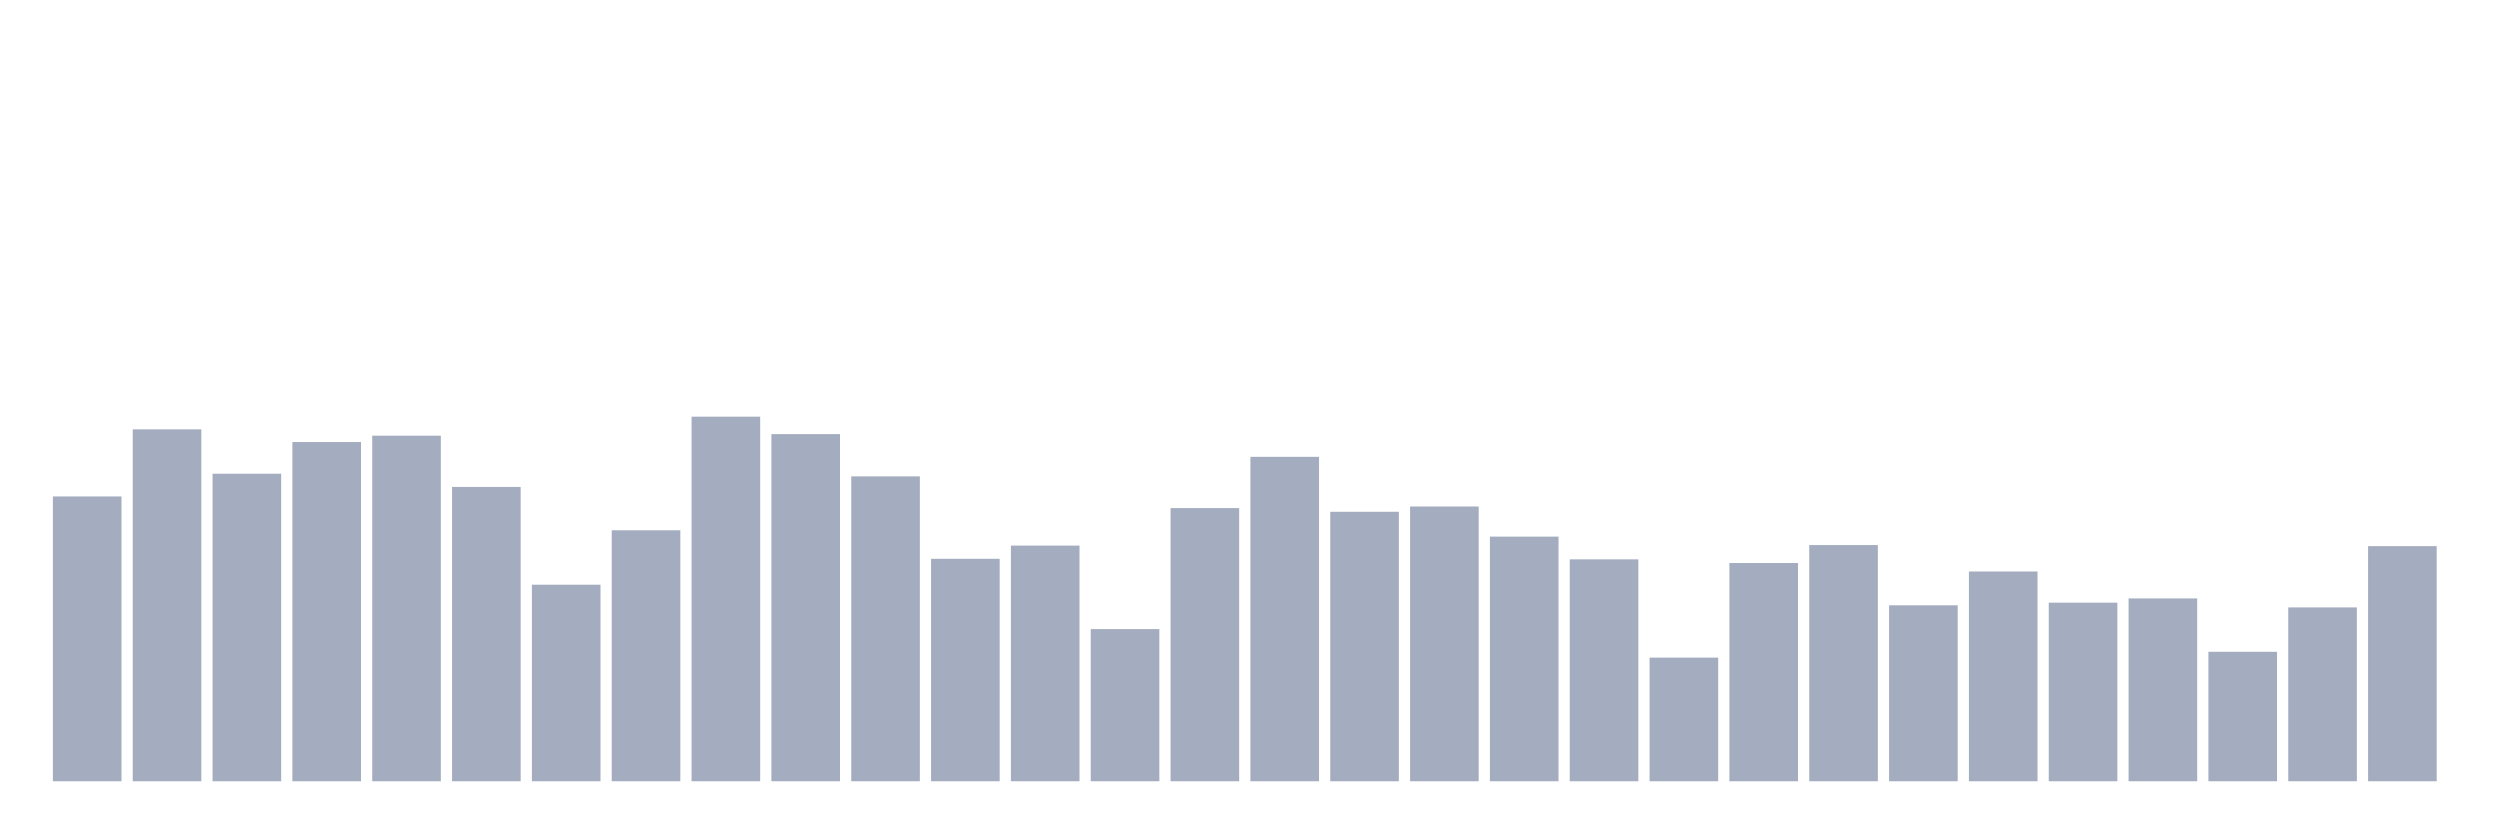 <svg xmlns="http://www.w3.org/2000/svg" viewBox="0 0 480 160"><g transform="translate(10,10)"><rect class="bar" x="0.153" width="13.175" y="85.319" height="54.681" fill="rgb(164,173,192)"></rect><rect class="bar" x="15.482" width="13.175" y="72.435" height="67.565" fill="rgb(164,173,192)"></rect><rect class="bar" x="30.81" width="13.175" y="80.957" height="59.043" fill="rgb(164,173,192)"></rect><rect class="bar" x="46.138" width="13.175" y="74.87" height="65.13" fill="rgb(164,173,192)"></rect><rect class="bar" x="61.466" width="13.175" y="73.652" height="66.348" fill="rgb(164,173,192)"></rect><rect class="bar" x="76.794" width="13.175" y="83.493" height="56.507" fill="rgb(164,173,192)"></rect><rect class="bar" x="92.123" width="13.175" y="102.261" height="37.739" fill="rgb(164,173,192)"></rect><rect class="bar" x="107.451" width="13.175" y="91.812" height="48.188" fill="rgb(164,173,192)"></rect><rect class="bar" x="122.779" width="13.175" y="70" height="70" fill="rgb(164,173,192)"></rect><rect class="bar" x="138.107" width="13.175" y="73.348" height="66.652" fill="rgb(164,173,192)"></rect><rect class="bar" x="153.436" width="13.175" y="81.464" height="58.536" fill="rgb(164,173,192)"></rect><rect class="bar" x="168.764" width="13.175" y="97.29" height="42.71" fill="rgb(164,173,192)"></rect><rect class="bar" x="184.092" width="13.175" y="94.754" height="45.246" fill="rgb(164,173,192)"></rect><rect class="bar" x="199.42" width="13.175" y="110.783" height="29.217" fill="rgb(164,173,192)"></rect><rect class="bar" x="214.748" width="13.175" y="87.551" height="52.449" fill="rgb(164,173,192)"></rect><rect class="bar" x="230.077" width="13.175" y="77.71" height="62.29" fill="rgb(164,173,192)"></rect><rect class="bar" x="245.405" width="13.175" y="88.261" height="51.739" fill="rgb(164,173,192)"></rect><rect class="bar" x="260.733" width="13.175" y="87.246" height="52.754" fill="rgb(164,173,192)"></rect><rect class="bar" x="276.061" width="13.175" y="93.029" height="46.971" fill="rgb(164,173,192)"></rect><rect class="bar" x="291.39" width="13.175" y="97.391" height="42.609" fill="rgb(164,173,192)"></rect><rect class="bar" x="306.718" width="13.175" y="116.261" height="23.739" fill="rgb(164,173,192)"></rect><rect class="bar" x="322.046" width="13.175" y="98.101" height="41.899" fill="rgb(164,173,192)"></rect><rect class="bar" x="337.374" width="13.175" y="94.652" height="45.348" fill="rgb(164,173,192)"></rect><rect class="bar" x="352.702" width="13.175" y="106.217" height="33.783" fill="rgb(164,173,192)"></rect><rect class="bar" x="368.031" width="13.175" y="99.725" height="40.275" fill="rgb(164,173,192)"></rect><rect class="bar" x="383.359" width="13.175" y="105.71" height="34.29" fill="rgb(164,173,192)"></rect><rect class="bar" x="398.687" width="13.175" y="104.899" height="35.101" fill="rgb(164,173,192)"></rect><rect class="bar" x="414.015" width="13.175" y="115.145" height="24.855" fill="rgb(164,173,192)"></rect><rect class="bar" x="429.344" width="13.175" y="106.623" height="33.377" fill="rgb(164,173,192)"></rect><rect class="bar" x="444.672" width="13.175" y="94.855" height="45.145" fill="rgb(164,173,192)"></rect></g></svg>